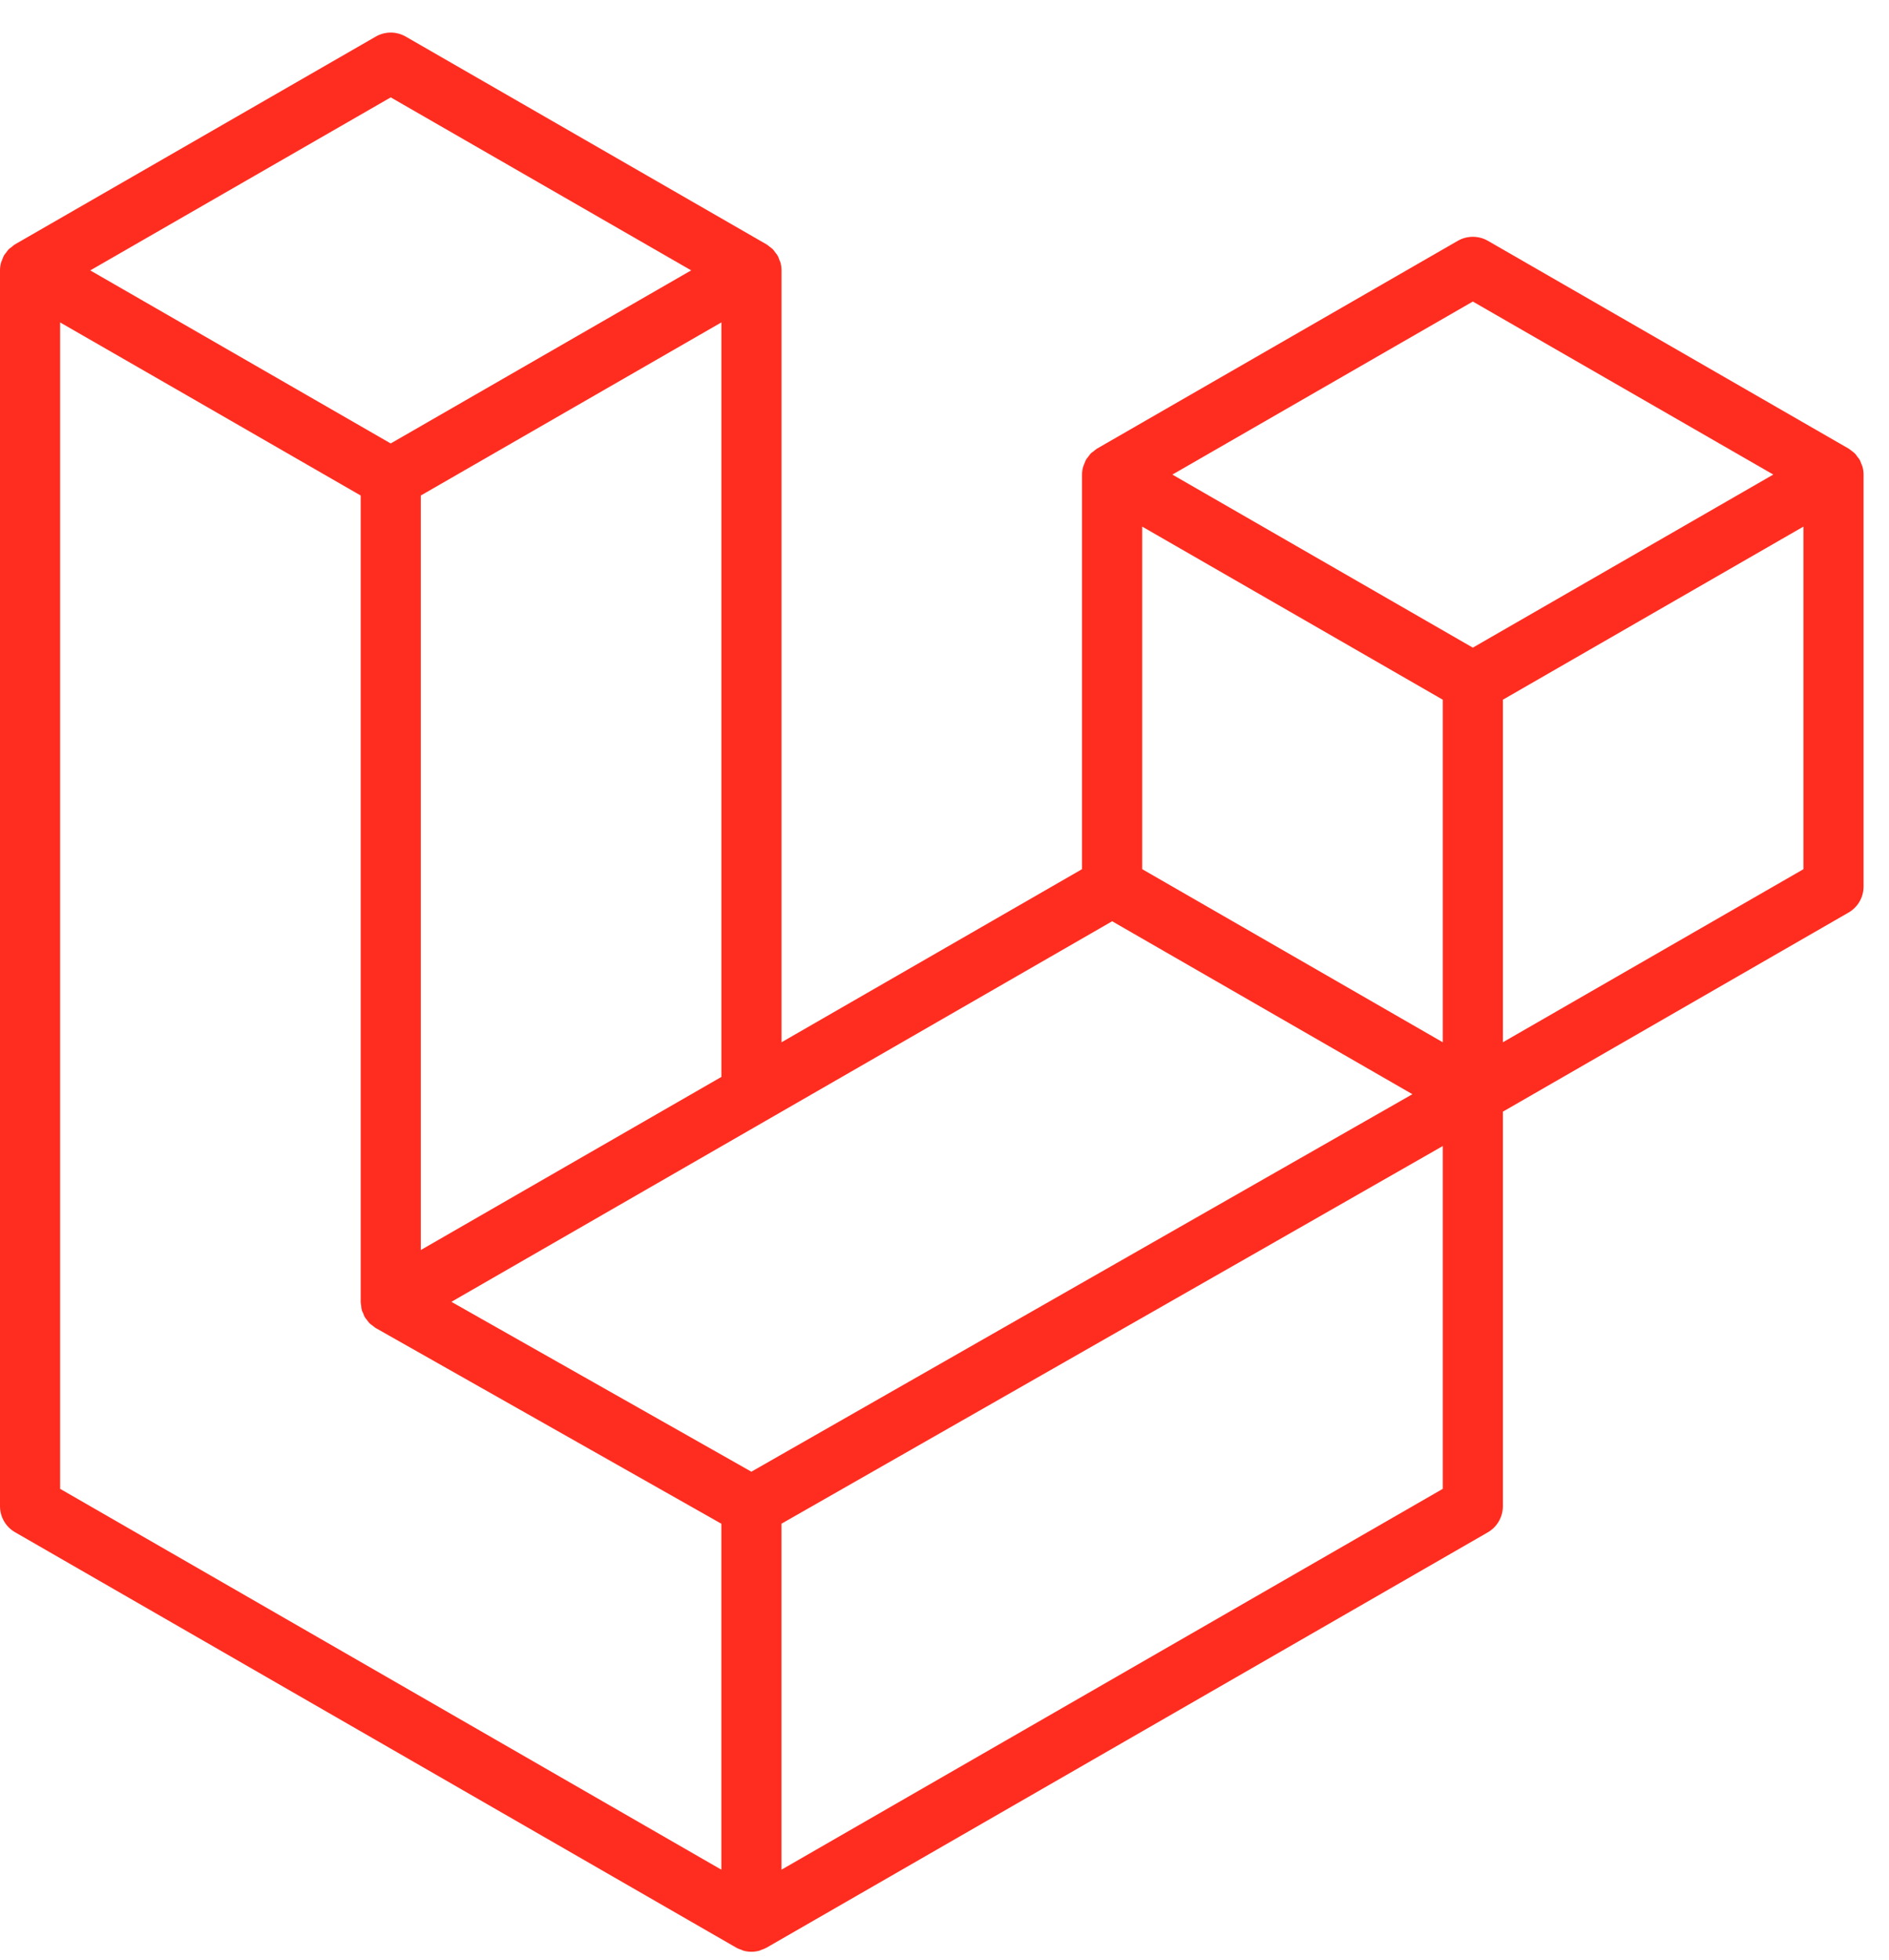 <svg width="54" height="56" viewBox="0 0 54 56" fill="none" xmlns="http://www.w3.org/2000/svg">
<path d="M53.243 13.338C53.263 13.411 53.273 13.486 53.273 13.562V25.334C53.273 25.642 53.109 25.925 52.842 26.078L42.962 31.767V43.042C42.962 43.193 42.922 43.341 42.847 43.472C42.772 43.602 42.663 43.711 42.533 43.787L21.909 55.659C21.861 55.686 21.81 55.703 21.758 55.722C21.739 55.728 21.721 55.74 21.701 55.745C21.556 55.783 21.405 55.783 21.261 55.745C21.237 55.739 21.215 55.726 21.193 55.717C21.146 55.7 21.096 55.685 21.052 55.659L0.432 43.786C0.3 43.711 0.192 43.603 0.116 43.472C0.04 43.341 0 43.193 0 43.042L0 7.727C0 7.65 0.011 7.574 0.03 7.502C0.037 7.477 0.052 7.454 0.06 7.43C0.076 7.385 0.091 7.338 0.115 7.297C0.131 7.269 0.155 7.246 0.174 7.22C0.199 7.186 0.221 7.151 0.25 7.121C0.275 7.096 0.307 7.078 0.335 7.056C0.366 7.03 0.394 7.003 0.429 6.982H0.43L10.741 1.046C10.871 0.971 11.019 0.931 11.17 0.931C11.32 0.931 11.469 0.971 11.599 1.046L21.91 6.982H21.912C21.946 7.004 21.975 7.03 22.006 7.055C22.034 7.077 22.065 7.096 22.09 7.12C22.12 7.151 22.141 7.186 22.167 7.22C22.185 7.246 22.21 7.269 22.225 7.297C22.25 7.339 22.264 7.385 22.281 7.43C22.289 7.454 22.304 7.477 22.311 7.503C22.331 7.576 22.341 7.651 22.341 7.727V29.784L30.932 24.837V13.561C30.932 13.486 30.943 13.41 30.963 13.338C30.97 13.312 30.984 13.29 30.992 13.265C31.01 13.22 31.025 13.174 31.048 13.132C31.064 13.104 31.088 13.082 31.106 13.056C31.132 13.022 31.153 12.986 31.183 12.956C31.208 12.931 31.239 12.913 31.267 12.892C31.299 12.866 31.327 12.838 31.362 12.818H31.363L41.674 6.881C41.805 6.806 41.953 6.767 42.103 6.767C42.254 6.767 42.402 6.806 42.533 6.881L52.843 12.818C52.879 12.839 52.907 12.866 52.94 12.89C52.966 12.912 52.997 12.931 53.022 12.955C53.052 12.986 53.074 13.022 53.099 13.056C53.119 13.082 53.142 13.104 53.157 13.132C53.182 13.174 53.196 13.22 53.213 13.265C53.223 13.29 53.237 13.312 53.243 13.338ZM51.554 24.837V15.048L47.946 17.125L42.962 19.995V29.784L51.556 24.837H51.554ZM41.244 42.545V32.749L36.341 35.55L22.34 43.541V53.428L41.244 42.545V42.545ZM1.719 9.213L1.719 42.545L20.621 53.428V43.542L10.746 37.953L10.743 37.951L10.739 37.949C10.706 37.93 10.678 37.902 10.647 37.878C10.62 37.857 10.589 37.84 10.565 37.816L10.563 37.813C10.535 37.786 10.516 37.752 10.492 37.723C10.471 37.693 10.445 37.669 10.428 37.639L10.427 37.636C10.407 37.603 10.395 37.565 10.382 37.528C10.368 37.496 10.349 37.466 10.341 37.432V37.431C10.33 37.39 10.328 37.347 10.324 37.305C10.319 37.273 10.311 37.241 10.311 37.209L10.311 14.16L5.327 11.289L1.719 9.214V9.213ZM11.171 2.782L2.58 7.727L11.169 12.672L19.758 7.726L11.169 2.782H11.171ZM15.639 33.642L20.622 30.774V9.213L17.014 11.29L12.029 14.16L12.029 35.721L15.639 33.642ZM42.103 8.617L33.514 13.562L42.103 18.507L50.692 13.561L42.103 8.617H42.103ZM41.244 19.995L36.259 17.125L32.651 15.048V24.837L37.635 27.706L41.244 29.784V19.995H41.244ZM21.479 42.055L34.078 34.862L40.376 31.268L31.793 26.326L21.91 32.016L12.904 37.201L21.479 42.055Z" fill="#FF2D20"/>
</svg>
